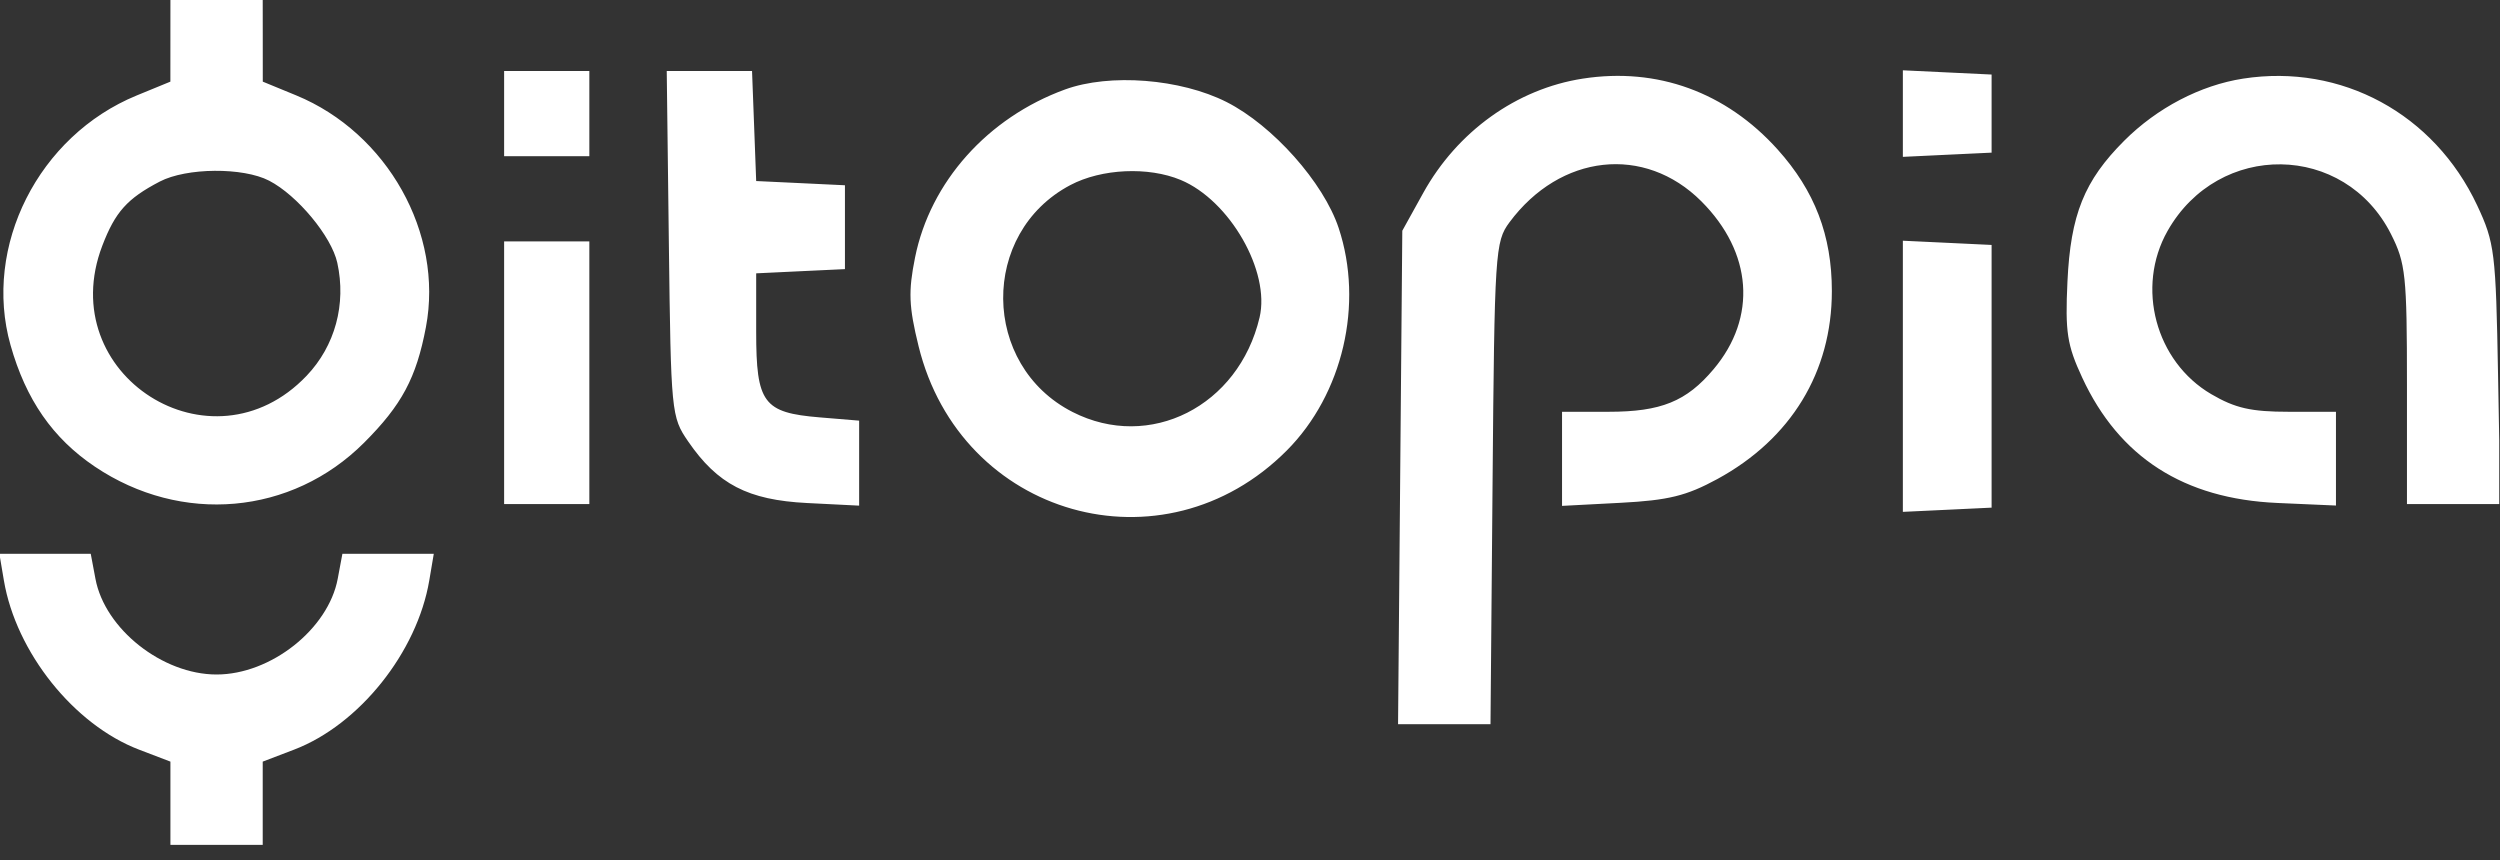 <svg width="125" height="43" viewBox="0 0 125 43" fill="none" xmlns="http://www.w3.org/2000/svg">
<rect x="0" y="0" width="125" height="43" fill="#333333" stroke="none"/>
<g clip-path="url(#clip0_1778_1363)">
<path fill-rule="evenodd" clip-rule="evenodd" d="M8.52 2.04L8.519 4.082L6.833 4.774C1.927 6.789 -0.867 12.317 0.526 17.254C1.294 19.98 2.637 21.915 4.742 23.331C9.071 26.244 14.585 25.755 18.202 22.138C20.09 20.25 20.815 18.896 21.296 16.356C22.185 11.672 19.369 6.644 14.805 4.767L13.139 4.082L13.138 2.04L13.136 -0.001H10.829H8.521L8.52 2.04ZM25.206 5.679V7.809H27.337H29.467V5.679V3.549H27.337H25.206V5.679ZM33.443 12.185C33.547 20.644 33.566 20.846 34.405 22.068C35.875 24.212 37.397 25.001 40.351 25.151L42.957 25.282V23.157V21.032L40.986 20.869C38.165 20.635 37.809 20.155 37.809 16.584V13.667L40.028 13.561L42.247 13.456V11.359V9.263L40.028 9.157L37.809 9.052L37.706 6.3L37.602 3.549H35.469H33.337L33.443 12.185ZM79.139 3.931C75.833 4.443 72.867 6.569 71.161 9.648L70.115 11.537L70.009 23.873L69.903 36.21H72.214H74.525L74.628 24.165C74.726 12.583 74.758 12.082 75.472 11.118C78.013 7.692 82.23 7.229 85.067 10.065C87.622 12.62 87.861 15.868 85.683 18.456C84.322 20.074 83.052 20.589 80.428 20.589H78.102V22.941V25.294L81.035 25.14C83.42 25.015 84.323 24.792 85.866 23.953C89.552 21.947 91.593 18.598 91.593 14.554C91.593 11.773 90.737 9.538 88.881 7.474C86.302 4.606 82.861 3.354 79.139 3.931ZM95.143 5.679V7.843L97.362 7.737L99.58 7.632V5.679V3.727L97.362 3.621L95.143 3.515V5.679ZM112.155 3.931C110.02 4.262 107.853 5.394 106.21 7.037C104.211 9.036 103.528 10.733 103.372 14.09C103.255 16.606 103.354 17.252 104.111 18.882C105.959 22.866 109.194 24.943 113.869 25.148L116.798 25.277V22.933V20.589H114.433C112.554 20.589 111.758 20.408 110.562 19.707C107.779 18.076 106.784 14.361 108.378 11.547C110.932 7.037 117.236 7.125 119.549 11.704C120.283 13.156 120.348 13.769 120.348 19.245V25.204H122.684H125.02L124.902 18.726C124.792 12.61 124.734 12.136 123.859 10.27C121.708 5.684 117.066 3.17 112.155 3.931ZM53.254 4.473C49.379 5.885 46.511 9.098 45.752 12.878C45.411 14.577 45.44 15.319 45.929 17.31C48.027 25.85 58.168 28.723 64.34 22.524C67.144 19.707 68.195 15.199 66.933 11.399C66.177 9.124 63.642 6.274 61.332 5.103C59.028 3.936 55.487 3.659 53.254 4.473ZM7.989 9.078C6.36 9.928 5.76 10.598 5.115 12.286C2.649 18.742 10.574 23.784 15.332 18.787C16.754 17.294 17.32 15.21 16.865 13.141C16.575 11.82 14.868 9.764 13.456 9.034C12.15 8.358 9.327 8.381 7.989 9.078ZM53.517 9.254C48.99 11.644 49.053 18.266 53.627 20.599C57.481 22.566 61.931 20.316 62.979 15.872C63.522 13.57 61.487 10.022 59.038 8.999C57.417 8.322 55.078 8.43 53.517 9.254ZM25.206 18.637V25.204H27.337H29.467V18.637V12.069H27.337H25.206V18.637ZM95.143 18.814V25.593L97.362 25.488L99.58 25.382V18.814V12.247L97.362 12.141L95.143 12.036V18.814ZM0.194 29.021C0.801 32.614 3.697 36.239 6.953 37.482L8.521 38.081V40.163V42.245H10.829H13.136V40.163V38.081L14.704 37.482C17.961 36.239 20.856 32.614 21.464 29.021L21.689 27.689H19.405H17.12L16.886 28.939C16.414 31.454 13.54 33.725 10.829 33.725C8.118 33.725 5.243 31.454 4.772 28.939L4.537 27.689H2.253H-0.031L0.194 29.021Z" fill="white"/>
</g>
<defs>
<clipPath id="clip0_1778_1363">
<rect width="124.962" height="42.246" fill="white"/>
</clipPath>
</defs>
</svg>
